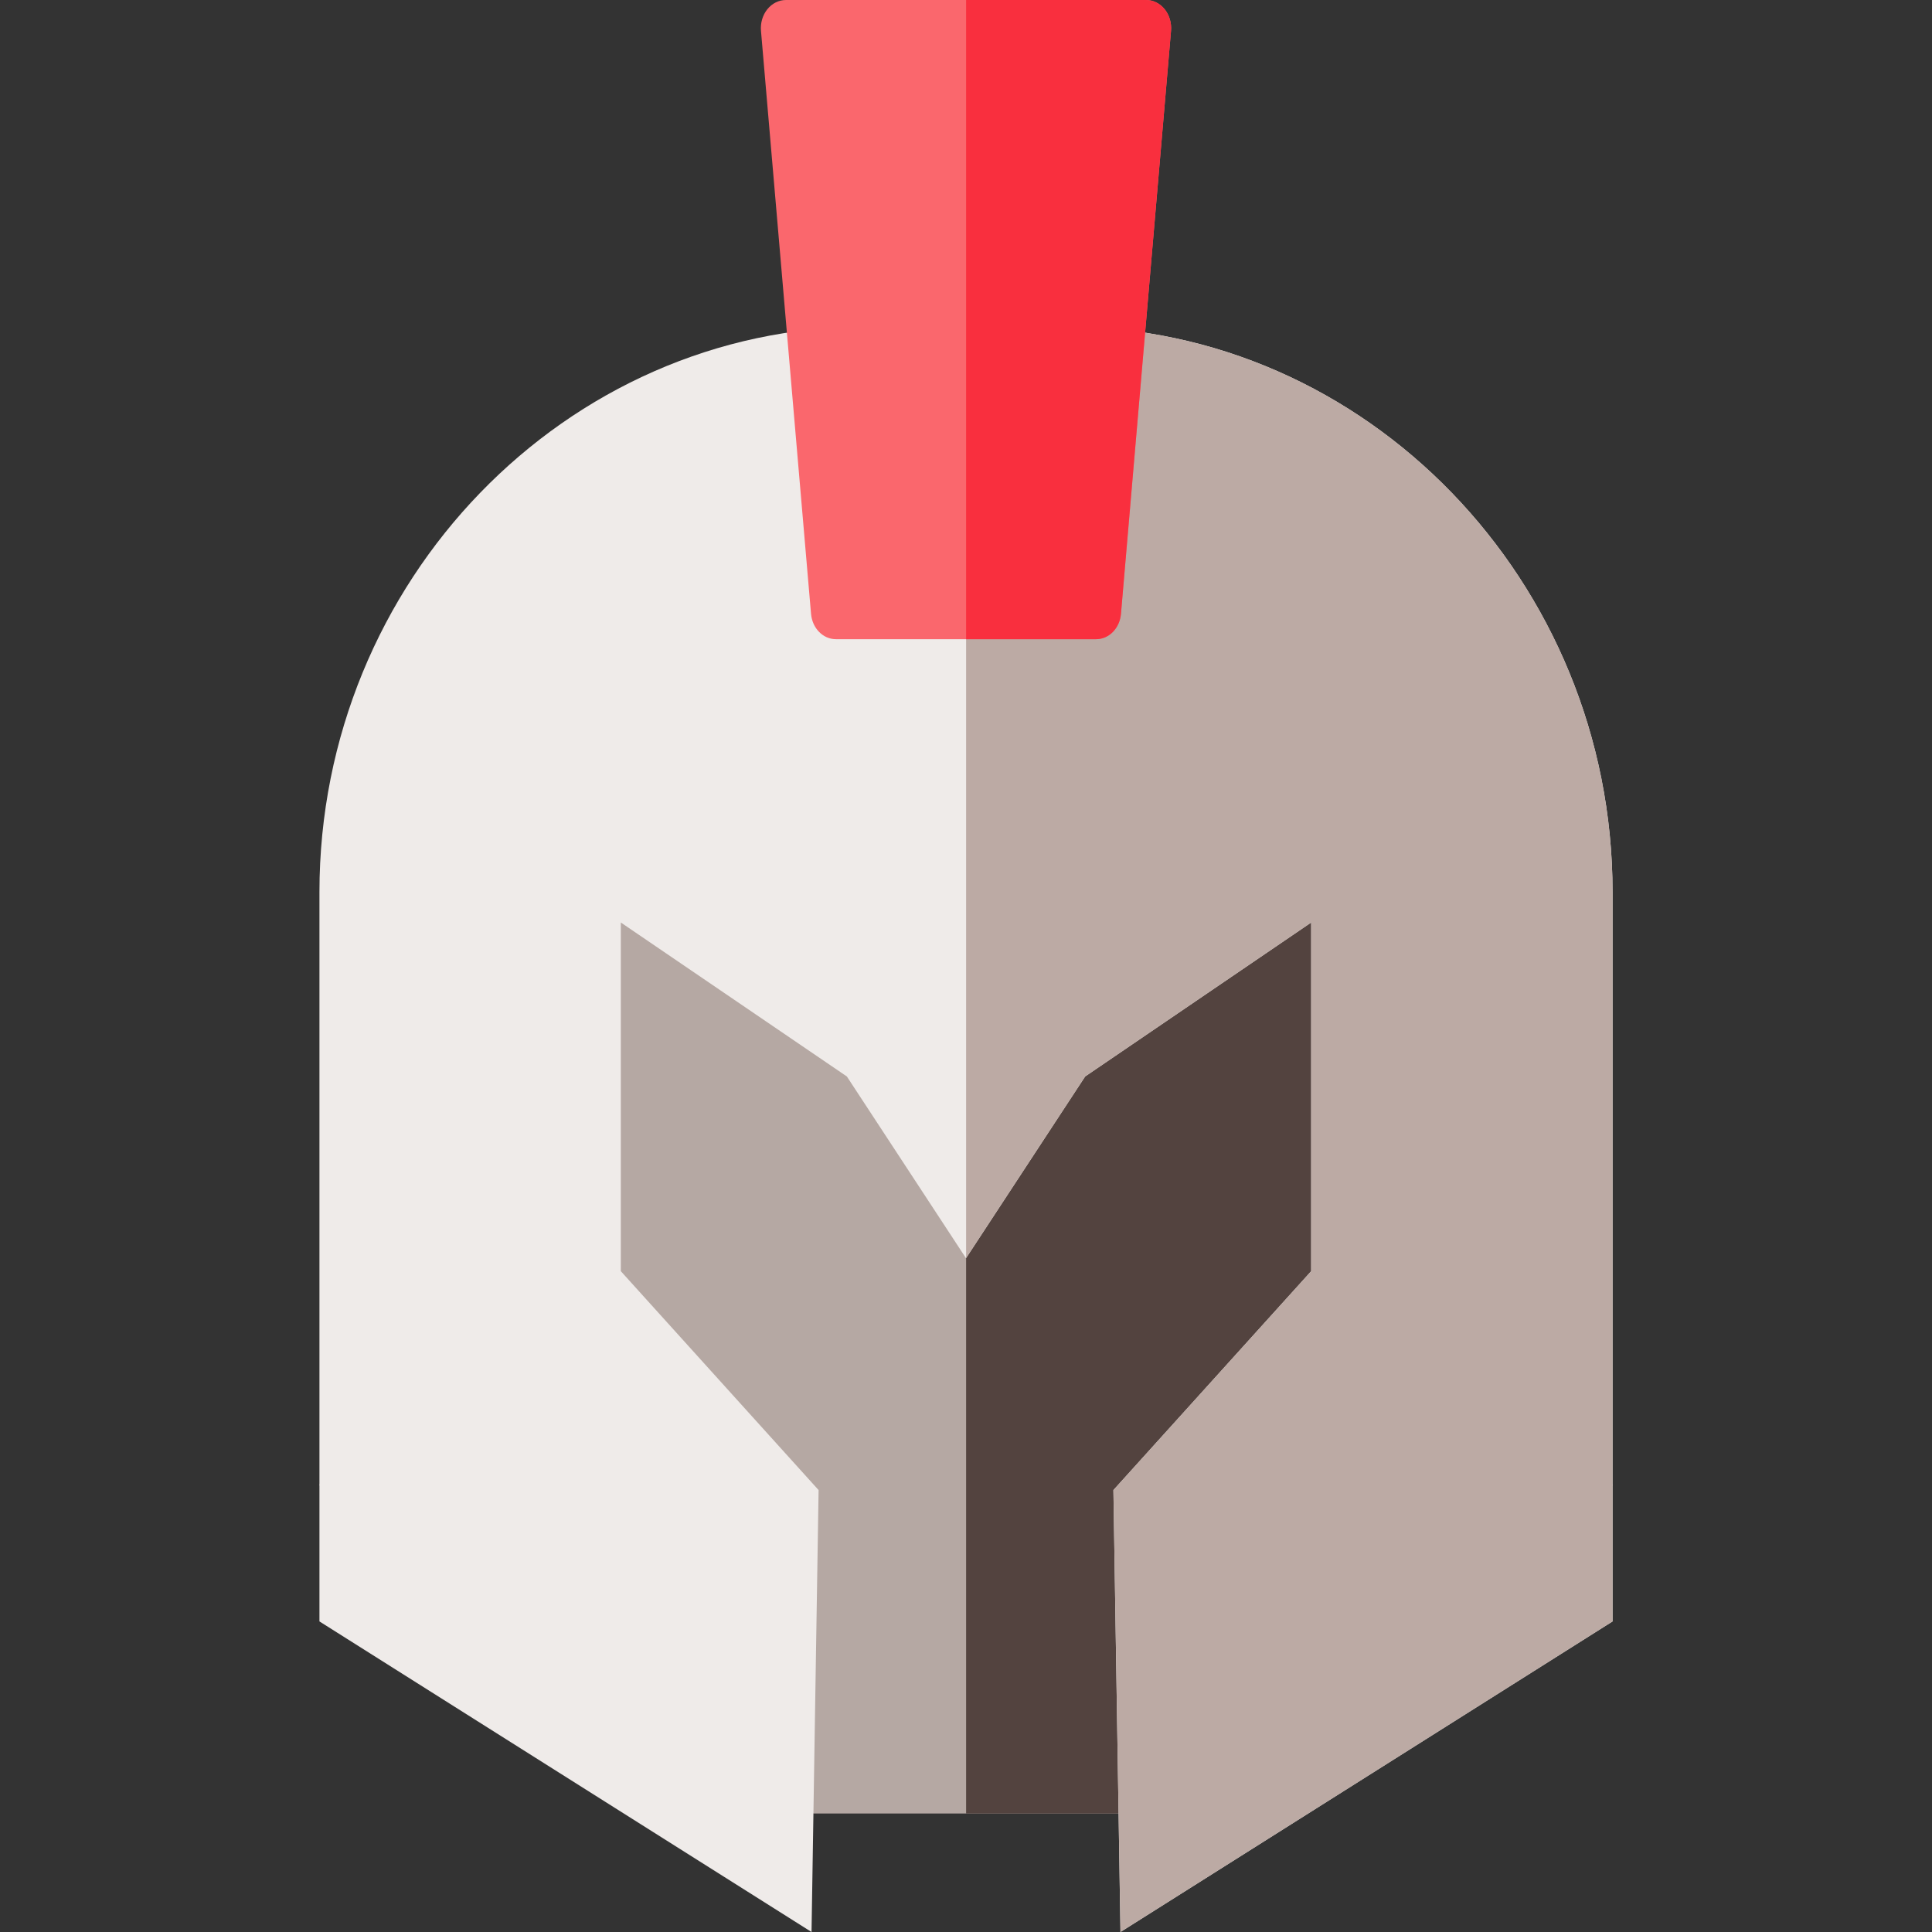 <svg id="Capa_1" enable-background="new 0 0 512 512" height="512" viewBox="0 0 512 512" width="512" xmlns="http://www.w3.org/2000/svg"><rect x="0" y="0" width="512" height="512" fill="#333333" stroke="none"/><path d="m296.434 480.602h-80.868l-130.91-86.964 48.513-194.03 122.108-77.411 114.52 69.263 57.547 202.178z" fill="#b5a8a3"/><path d="m369.797 191.46-113.768-68.809v357.951h40.406l130.909-86.964z" fill="#53433f"/><path d="m229.717 86.562c-79.784 0-145.061 67.437-145.061 149.861v193.271l130.408 82.306 1.872-117.114-52.411-58.013v-92.399l59.899 40.8 31.579 48.168 31.575-48.168 59.899-40.8v92.399l-52.411 58.013 1.87 117.114 130.408-82.306v-193.271c0-82.423-65.277-149.861-145.061-149.861z" fill="#efebe9"/><path d="m282.283 86.562h-26.254v246.838l31.548-48.126 59.898-40.8v92.399l-52.411 58.013 1.872 117.114 130.408-82.306v-193.271c0-82.424-65.277-149.861-145.061-149.861z" fill="#bcaaa4"/><path d="m221.532 169.392c-3.434 0-6.272-2.896-6.601-6.738l-13.264-154.483c-.18-2.088.437-4.176 1.692-5.729 1.254-1.552 3.043-2.442 4.909-2.442h95.464c1.867 0 3.655.89 4.909 2.442 1.255 1.553 1.872 3.64 1.692 5.728l-13.264 154.484c-.329 3.841-3.167 6.738-6.601 6.738z" fill="#fa676d"/><path d="m308.641 2.442c-1.254-1.552-3.042-2.442-4.909-2.442h-47.703v169.392h34.439c3.434 0 6.272-2.896 6.601-6.738l13.264-154.483c.18-2.088-.437-4.176-1.692-5.729z" fill="#f92f3e"/></svg>